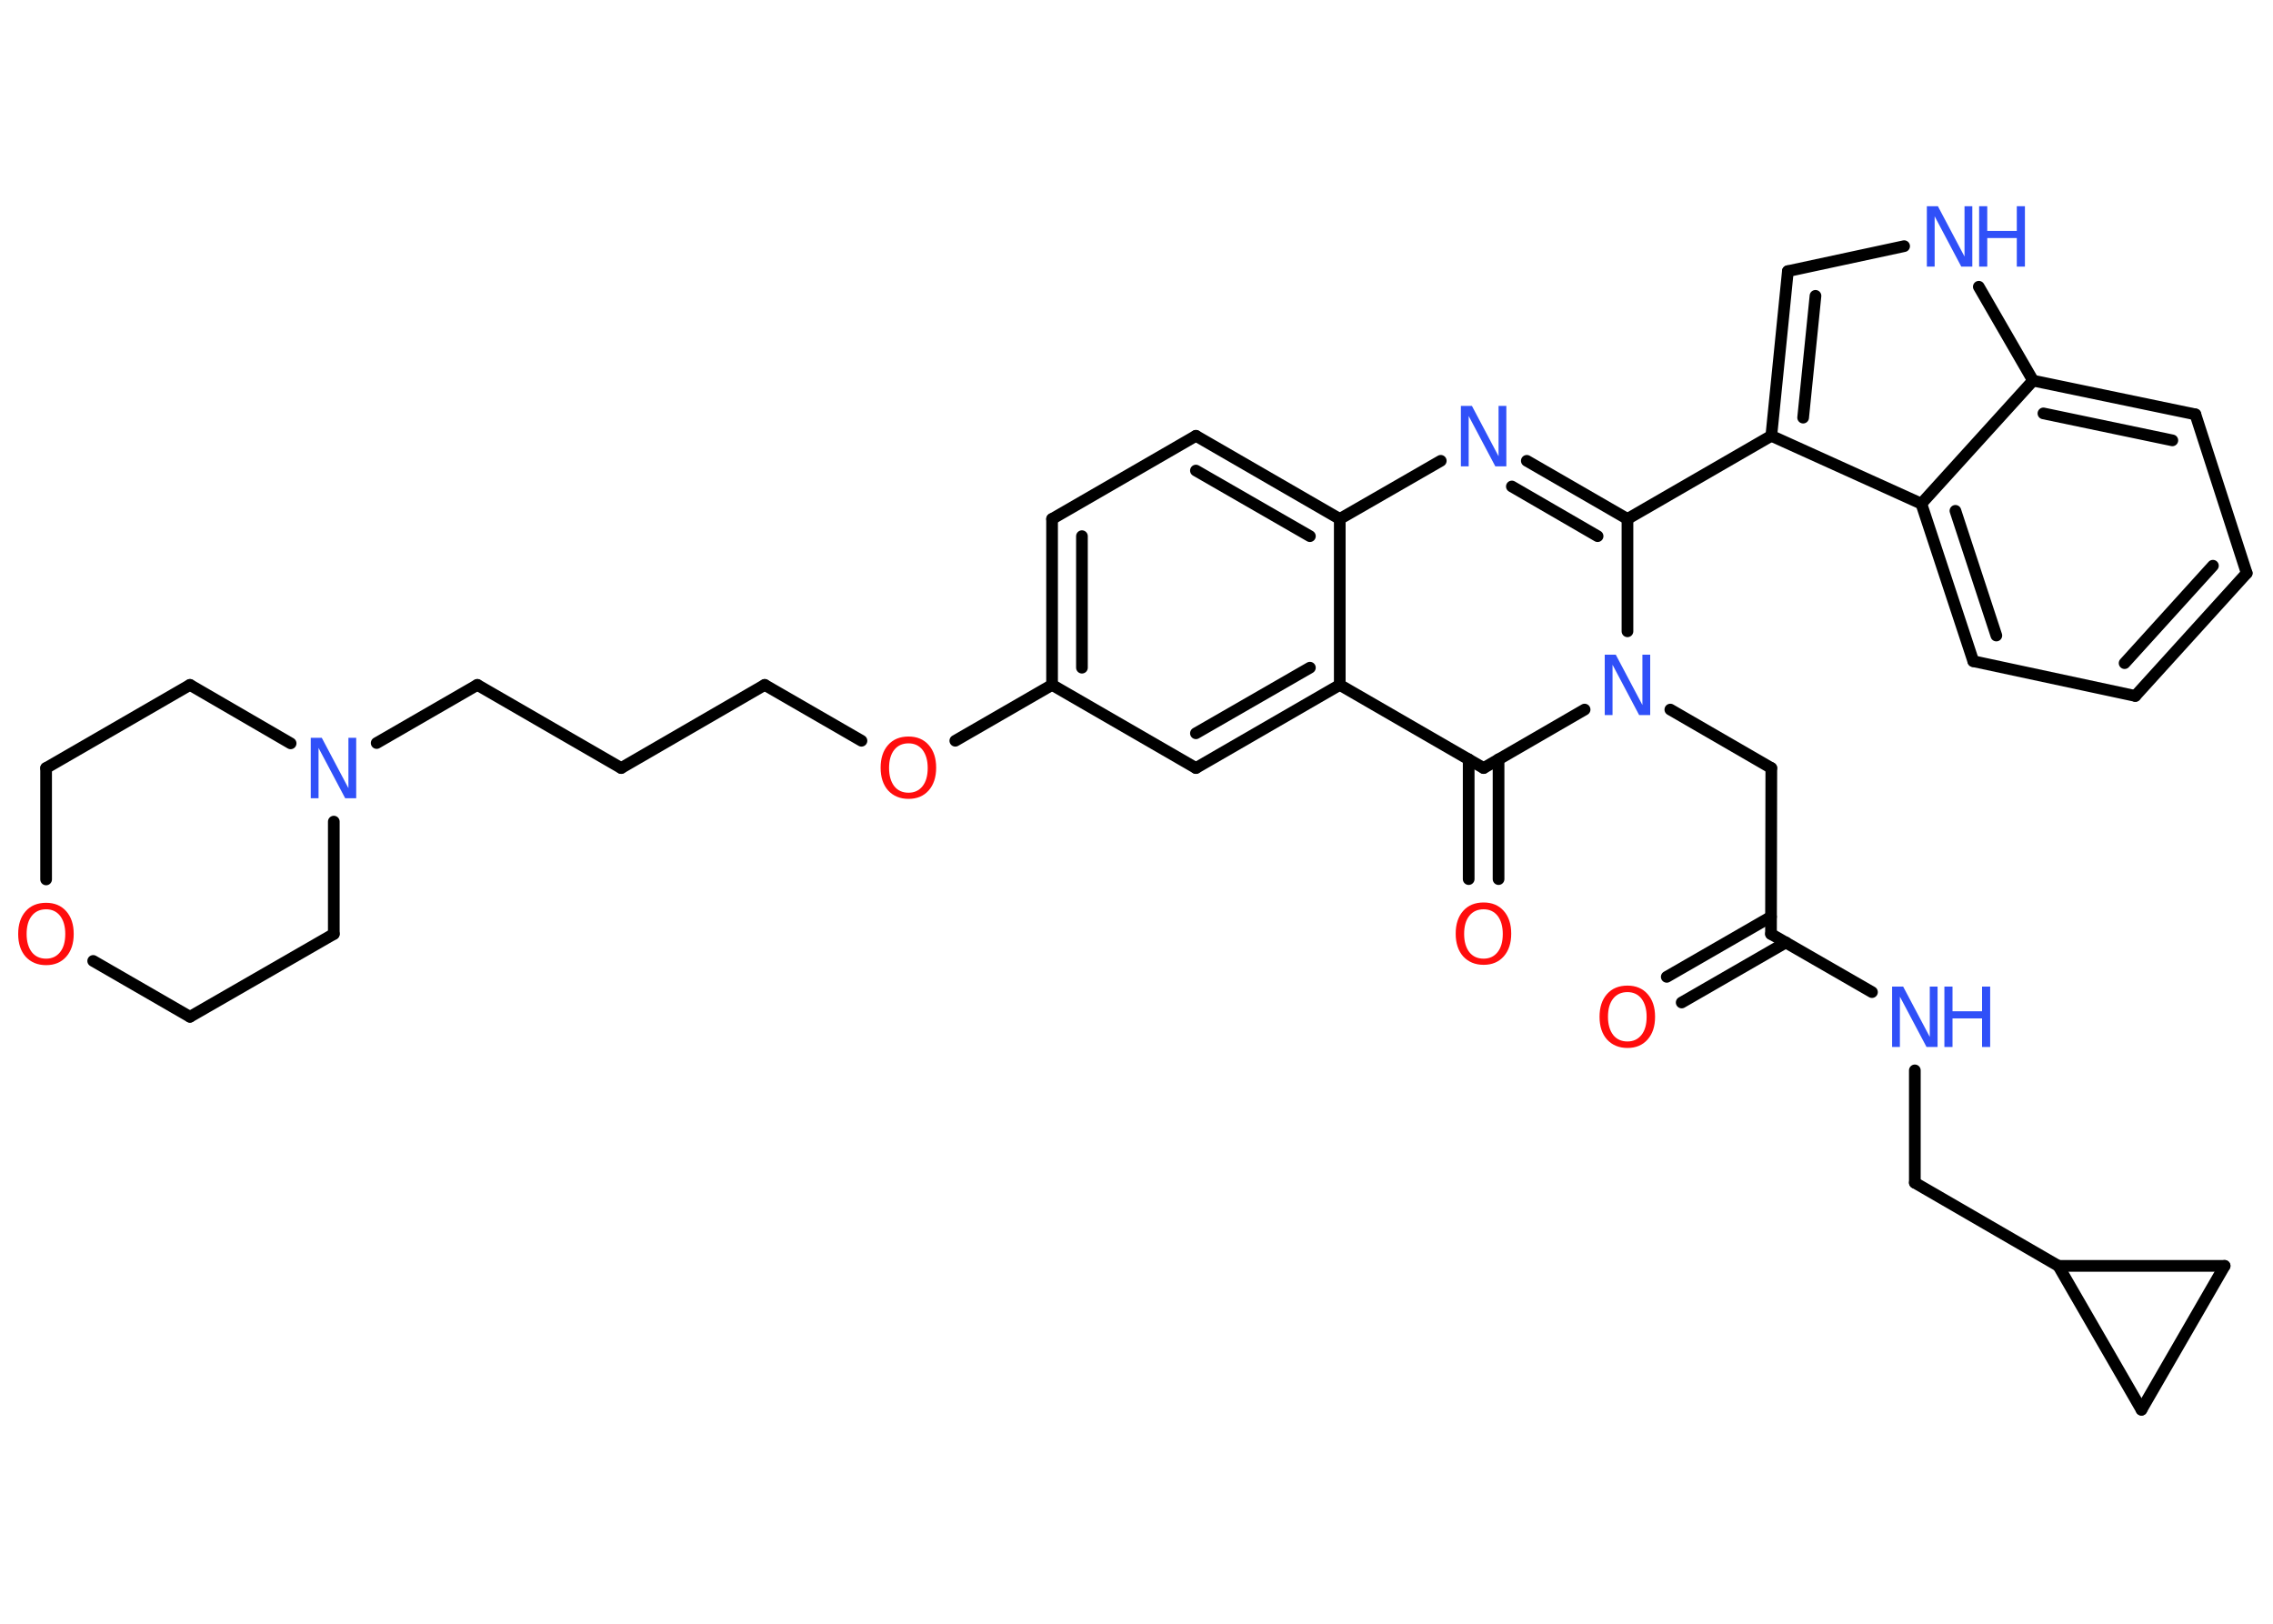 <?xml version='1.0' encoding='UTF-8'?>
<!DOCTYPE svg PUBLIC "-//W3C//DTD SVG 1.1//EN" "http://www.w3.org/Graphics/SVG/1.1/DTD/svg11.dtd">
<svg version='1.2' xmlns='http://www.w3.org/2000/svg' xmlns:xlink='http://www.w3.org/1999/xlink' width='70.0mm' height='50.0mm' viewBox='0 0 70.0 50.0'>
  <desc>Generated by the Chemistry Development Kit (http://github.com/cdk)</desc>
  <g stroke-linecap='round' stroke-linejoin='round' stroke='#000000' stroke-width='.36' fill='#3050F8'>
    <rect x='.0' y='.0' width='70.0' height='50.0' fill='#FFFFFF' stroke='none'/>
    <g id='mol1' class='mol'>
      <g id='mol1bnd1' class='bond'>
        <line x1='51.33' y1='30.08' x2='54.54' y2='28.23'/>
        <line x1='51.79' y1='30.87' x2='55.0' y2='29.02'/>
      </g>
      <line id='mol1bnd2' class='bond' x1='54.54' y1='28.76' x2='54.55' y2='23.65'/>
      <line id='mol1bnd3' class='bond' x1='54.55' y1='23.65' x2='51.44' y2='21.85'/>
      <line id='mol1bnd4' class='bond' x1='50.12' y1='19.44' x2='50.12' y2='15.98'/>
      <line id='mol1bnd5' class='bond' x1='50.12' y1='15.98' x2='54.55' y2='13.42'/>
      <g id='mol1bnd6' class='bond'>
        <line x1='55.06' y1='8.35' x2='54.55' y2='13.42'/>
        <line x1='55.91' y1='9.11' x2='55.53' y2='12.86'/>
      </g>
      <line id='mol1bnd7' class='bond' x1='55.06' y1='8.35' x2='58.64' y2='7.58'/>
      <line id='mol1bnd8' class='bond' x1='60.94' y1='8.83' x2='62.61' y2='11.72'/>
      <g id='mol1bnd9' class='bond'>
        <line x1='67.61' y1='12.76' x2='62.61' y2='11.72'/>
        <line x1='66.9' y1='13.56' x2='62.93' y2='12.73'/>
      </g>
      <line id='mol1bnd10' class='bond' x1='67.61' y1='12.76' x2='69.19' y2='17.65'/>
      <g id='mol1bnd11' class='bond'>
        <line x1='65.76' y1='21.43' x2='69.19' y2='17.65'/>
        <line x1='65.43' y1='20.42' x2='68.15' y2='17.42'/>
      </g>
      <line id='mol1bnd12' class='bond' x1='65.76' y1='21.43' x2='60.77' y2='20.36'/>
      <g id='mol1bnd13' class='bond'>
        <line x1='59.17' y1='15.51' x2='60.77' y2='20.36'/>
        <line x1='60.22' y1='15.73' x2='61.48' y2='19.57'/>
      </g>
      <line id='mol1bnd14' class='bond' x1='54.55' y1='13.42' x2='59.17' y2='15.51'/>
      <line id='mol1bnd15' class='bond' x1='62.61' y1='11.72' x2='59.17' y2='15.51'/>
      <g id='mol1bnd16' class='bond'>
        <line x1='50.12' y1='15.98' x2='47.02' y2='14.19'/>
        <line x1='49.2' y1='16.51' x2='46.56' y2='14.98'/>
      </g>
      <line id='mol1bnd17' class='bond' x1='44.37' y1='14.19' x2='41.26' y2='15.98'/>
      <g id='mol1bnd18' class='bond'>
        <line x1='41.26' y1='15.98' x2='36.83' y2='13.42'/>
        <line x1='40.34' y1='16.51' x2='36.83' y2='14.49'/>
      </g>
      <line id='mol1bnd19' class='bond' x1='36.83' y1='13.42' x2='32.4' y2='15.98'/>
      <g id='mol1bnd20' class='bond'>
        <line x1='32.4' y1='15.98' x2='32.4' y2='21.09'/>
        <line x1='33.32' y1='16.51' x2='33.32' y2='20.56'/>
      </g>
      <line id='mol1bnd21' class='bond' x1='32.4' y1='21.09' x2='29.42' y2='22.81'/>
      <line id='mol1bnd22' class='bond' x1='26.53' y1='22.81' x2='23.55' y2='21.09'/>
      <line id='mol1bnd23' class='bond' x1='23.55' y1='21.09' x2='19.13' y2='23.65'/>
      <line id='mol1bnd24' class='bond' x1='19.13' y1='23.65' x2='14.7' y2='21.09'/>
      <line id='mol1bnd25' class='bond' x1='14.7' y1='21.09' x2='11.6' y2='22.88'/>
      <line id='mol1bnd26' class='bond' x1='10.28' y1='25.3' x2='10.28' y2='28.76'/>
      <line id='mol1bnd27' class='bond' x1='10.28' y1='28.76' x2='5.85' y2='31.31'/>
      <line id='mol1bnd28' class='bond' x1='5.85' y1='31.31' x2='2.87' y2='29.59'/>
      <line id='mol1bnd29' class='bond' x1='1.42' y1='27.08' x2='1.42' y2='23.65'/>
      <line id='mol1bnd30' class='bond' x1='1.42' y1='23.65' x2='5.85' y2='21.09'/>
      <line id='mol1bnd31' class='bond' x1='8.95' y1='22.89' x2='5.85' y2='21.09'/>
      <line id='mol1bnd32' class='bond' x1='32.4' y1='21.09' x2='36.83' y2='23.65'/>
      <g id='mol1bnd33' class='bond'>
        <line x1='36.83' y1='23.65' x2='41.26' y2='21.09'/>
        <line x1='36.83' y1='22.58' x2='40.34' y2='20.56'/>
      </g>
      <line id='mol1bnd34' class='bond' x1='41.26' y1='15.98' x2='41.26' y2='21.09'/>
      <line id='mol1bnd35' class='bond' x1='41.26' y1='21.09' x2='45.69' y2='23.65'/>
      <line id='mol1bnd36' class='bond' x1='48.8' y1='21.85' x2='45.69' y2='23.65'/>
      <g id='mol1bnd37' class='bond'>
        <line x1='46.15' y1='23.38' x2='46.15' y2='27.07'/>
        <line x1='45.23' y1='23.38' x2='45.23' y2='27.07'/>
      </g>
      <line id='mol1bnd38' class='bond' x1='54.54' y1='28.76' x2='57.65' y2='30.55'/>
      <line id='mol1bnd39' class='bond' x1='58.97' y1='32.96' x2='58.97' y2='36.42'/>
      <line id='mol1bnd40' class='bond' x1='58.97' y1='36.42' x2='63.39' y2='38.98'/>
      <line id='mol1bnd41' class='bond' x1='63.39' y1='38.98' x2='65.95' y2='43.41'/>
      <line id='mol1bnd42' class='bond' x1='65.95' y1='43.41' x2='68.51' y2='38.98'/>
      <line id='mol1bnd43' class='bond' x1='63.39' y1='38.98' x2='68.51' y2='38.98'/>
      <path id='mol1atm1' class='atom' d='M50.12 30.55q-.28 .0 -.44 .2q-.16 .2 -.16 .56q.0 .35 .16 .56q.16 .2 .44 .2q.27 .0 .43 -.2q.16 -.2 .16 -.56q.0 -.35 -.16 -.56q-.16 -.2 -.43 -.2zM50.12 30.35q.39 .0 .62 .26q.23 .26 .23 .7q.0 .44 -.23 .7q-.23 .26 -.62 .26q-.39 .0 -.63 -.26q-.23 -.26 -.23 -.7q.0 -.44 .23 -.7q.23 -.26 .63 -.26z' stroke='none' fill='#FF0D0D'/>
      <path id='mol1atm4' class='atom' d='M49.42 20.16h.34l.82 1.55v-1.55h.24v1.86h-.34l-.82 -1.55v1.55h-.24v-1.86z' stroke='none'/>
      <g id='mol1atm8' class='atom'>
        <path d='M59.34 6.35h.34l.82 1.55v-1.55h.24v1.86h-.34l-.82 -1.55v1.55h-.24v-1.86z' stroke='none'/>
        <path d='M60.95 6.35h.25v.76h.91v-.76h.25v1.86h-.25v-.88h-.91v.88h-.25v-1.86z' stroke='none'/>
      </g>
      <path id='mol1atm15' class='atom' d='M44.99 12.5h.34l.82 1.55v-1.55h.24v1.86h-.34l-.82 -1.55v1.55h-.24v-1.86z' stroke='none'/>
      <path id='mol1atm20' class='atom' d='M27.98 22.89q-.28 .0 -.44 .2q-.16 .2 -.16 .56q.0 .35 .16 .56q.16 .2 .44 .2q.27 .0 .43 -.2q.16 -.2 .16 -.56q.0 -.35 -.16 -.56q-.16 -.2 -.43 -.2zM27.98 22.68q.39 .0 .62 .26q.23 .26 .23 .7q.0 .44 -.23 .7q-.23 .26 -.62 .26q-.39 .0 -.63 -.26q-.23 -.26 -.23 -.7q.0 -.44 .23 -.7q.23 -.26 .63 -.26z' stroke='none' fill='#FF0D0D'/>
      <path id='mol1atm24' class='atom' d='M9.57 22.72h.34l.82 1.55v-1.55h.24v1.86h-.34l-.82 -1.55v1.55h-.24v-1.86z' stroke='none'/>
      <path id='mol1atm27' class='atom' d='M1.42 28.0q-.28 .0 -.44 .2q-.16 .2 -.16 .56q.0 .35 .16 .56q.16 .2 .44 .2q.27 .0 .43 -.2q.16 -.2 .16 -.56q.0 -.35 -.16 -.56q-.16 -.2 -.43 -.2zM1.42 27.8q.39 .0 .62 .26q.23 .26 .23 .7q.0 .44 -.23 .7q-.23 .26 -.62 .26q-.39 .0 -.63 -.26q-.23 -.26 -.23 -.7q.0 -.44 .23 -.7q.23 -.26 .63 -.26z' stroke='none' fill='#FF0D0D'/>
      <path id='mol1atm33' class='atom' d='M45.69 28.0q-.28 .0 -.44 .2q-.16 .2 -.16 .56q.0 .35 .16 .56q.16 .2 .44 .2q.27 .0 .43 -.2q.16 -.2 .16 -.56q.0 -.35 -.16 -.56q-.16 -.2 -.43 -.2zM45.69 27.79q.39 .0 .62 .26q.23 .26 .23 .7q.0 .44 -.23 .7q-.23 .26 -.62 .26q-.39 .0 -.63 -.26q-.23 -.26 -.23 -.7q.0 -.44 .23 -.7q.23 -.26 .63 -.26z' stroke='none' fill='#FF0D0D'/>
      <g id='mol1atm34' class='atom'>
        <path d='M58.27 30.38h.34l.82 1.55v-1.55h.24v1.86h-.34l-.82 -1.55v1.55h-.24v-1.86z' stroke='none'/>
        <path d='M59.88 30.38h.25v.76h.91v-.76h.25v1.86h-.25v-.88h-.91v.88h-.25v-1.86z' stroke='none'/>
      </g>
    </g>
  </g>
</svg>
